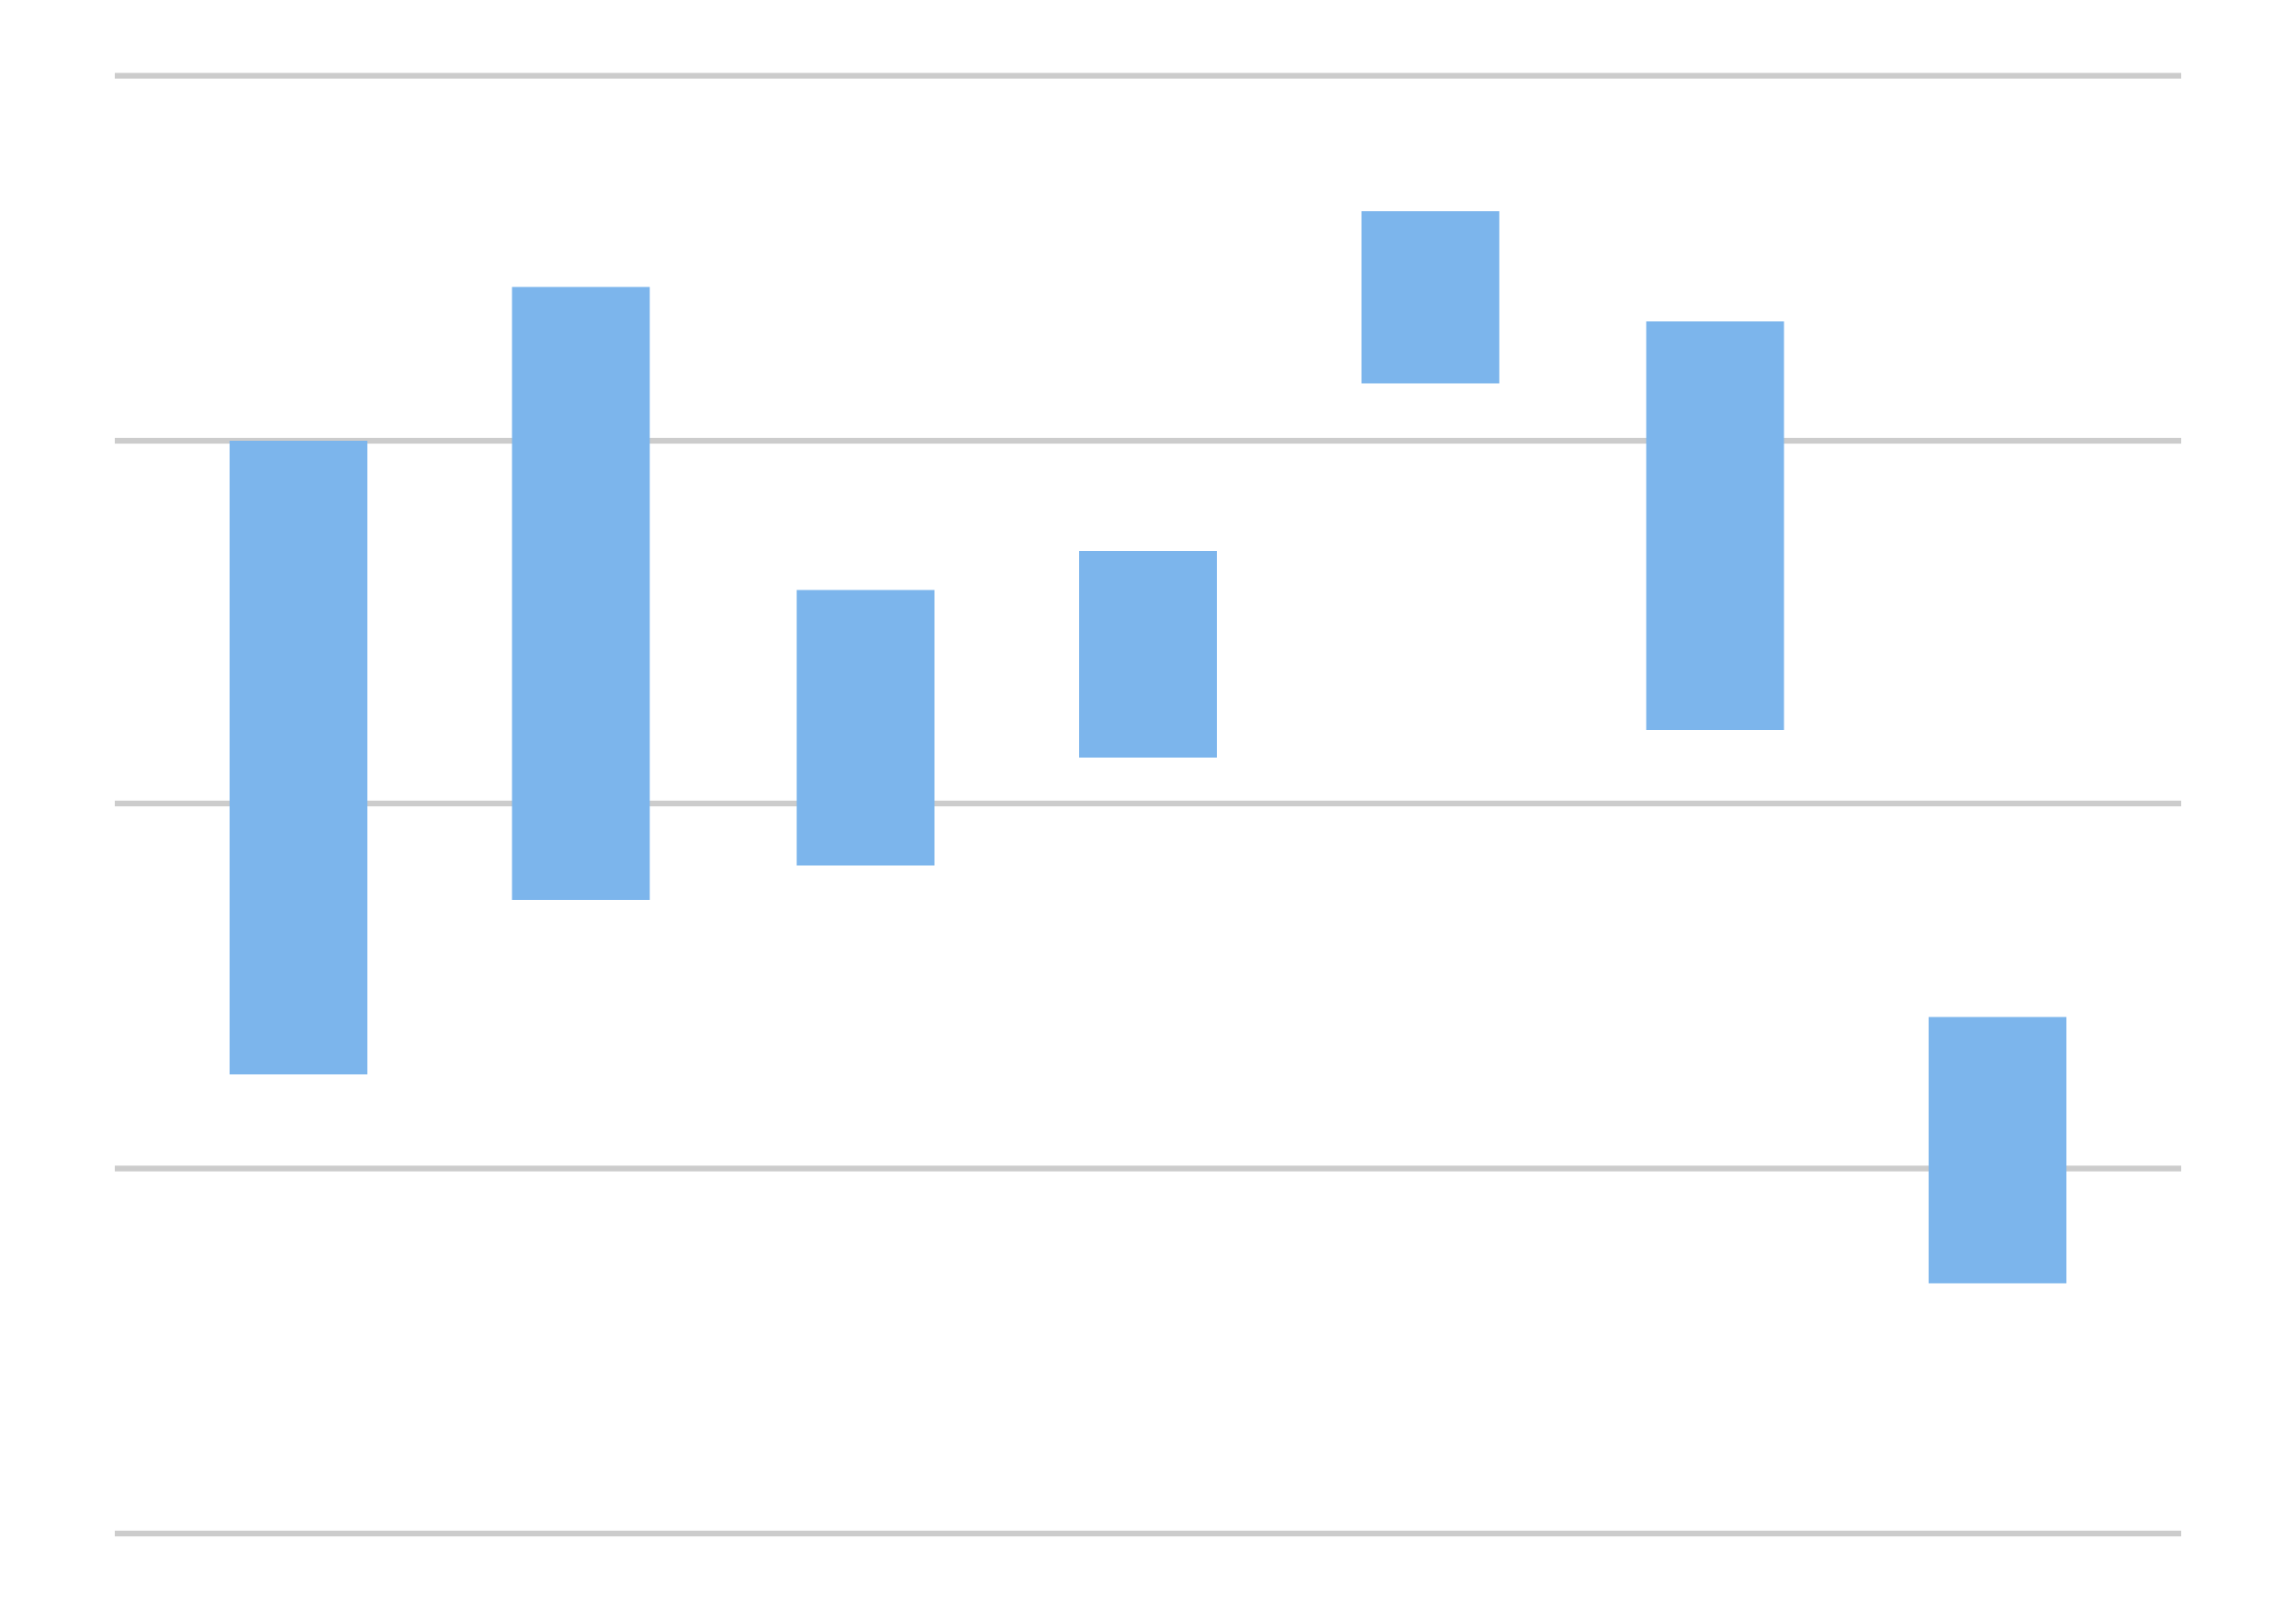 <?xml version="1.0" encoding="utf-8"?>
<!-- Generator: Adobe Illustrator 19.1.0, SVG Export Plug-In . SVG Version: 6.00 Build 0)  -->
<svg version="1.1" xmlns="http://www.w3.org/2000/svg" xmlns:xlink="http://www.w3.org/1999/xlink" x="0px" y="0px"
	 viewBox="766 1063.4 100 70" enable-background="new 766 1063.4 100 70" xml:space="preserve">
<g id="Layer_1">
</g>
<g id="not_x5F_found">
</g>
<g id="line_charts">
</g>
<g id="area_charts">
</g>
<g id="column_charts">
	<g>
		<g>
			<line fill="none" stroke="#CCCCCC" stroke-width="0.25" stroke-miterlimit="10" x1="771" y1="1066.7" x2="861" y2="1066.7"/>
			<line fill="none" stroke="#CCCCCC" stroke-width="0.25" stroke-miterlimit="10" x1="771" y1="1082.6" x2="861" y2="1082.6"/>
			<line fill="none" stroke="#CCCCCC" stroke-width="0.25" stroke-miterlimit="10" x1="771" y1="1098.4" x2="861" y2="1098.4"/>
			<line fill="none" stroke="#CCCCCC" stroke-width="0.25" stroke-miterlimit="10" x1="771" y1="1114.3" x2="861" y2="1114.3"/>
			<line fill="none" stroke="#CCCCCC" stroke-width="0.25" stroke-miterlimit="10" x1="771" y1="1130.2" x2="861" y2="1130.2"/>
		</g>
		<line fill="none" stroke="#7CB5EC" stroke-width="6" stroke-miterlimit="10" x1="791.3" y1="1102.6" x2="791.3" y2="1075.9"/>
		<line fill="none" stroke="#7CB5EC" stroke-width="6" stroke-miterlimit="10" x1="779" y1="1110.2" x2="779" y2="1082.6"/>
		<line fill="none" stroke="#7CB5EC" stroke-width="6" stroke-miterlimit="10" x1="816" y1="1087.4" x2="816" y2="1096.4"/>
		<line fill="none" stroke="#7CB5EC" stroke-width="6" stroke-miterlimit="10" x1="828.3" y1="1080.1" x2="828.3" y2="1072.6"/>
		<line fill="none" stroke="#7CB5EC" stroke-width="6" stroke-miterlimit="10" x1="803.7" y1="1101.1" x2="803.7" y2="1089.1"/>
		<line fill="none" stroke="#7CB5EC" stroke-width="6" stroke-miterlimit="10" x1="853" y1="1119.3" x2="853" y2="1107.7"/>
		<line fill="none" stroke="#7CB5EC" stroke-width="6" stroke-miterlimit="10" x1="840.7" y1="1095.2" x2="840.7" y2="1077.4"/>
	</g>
</g>
</svg>
